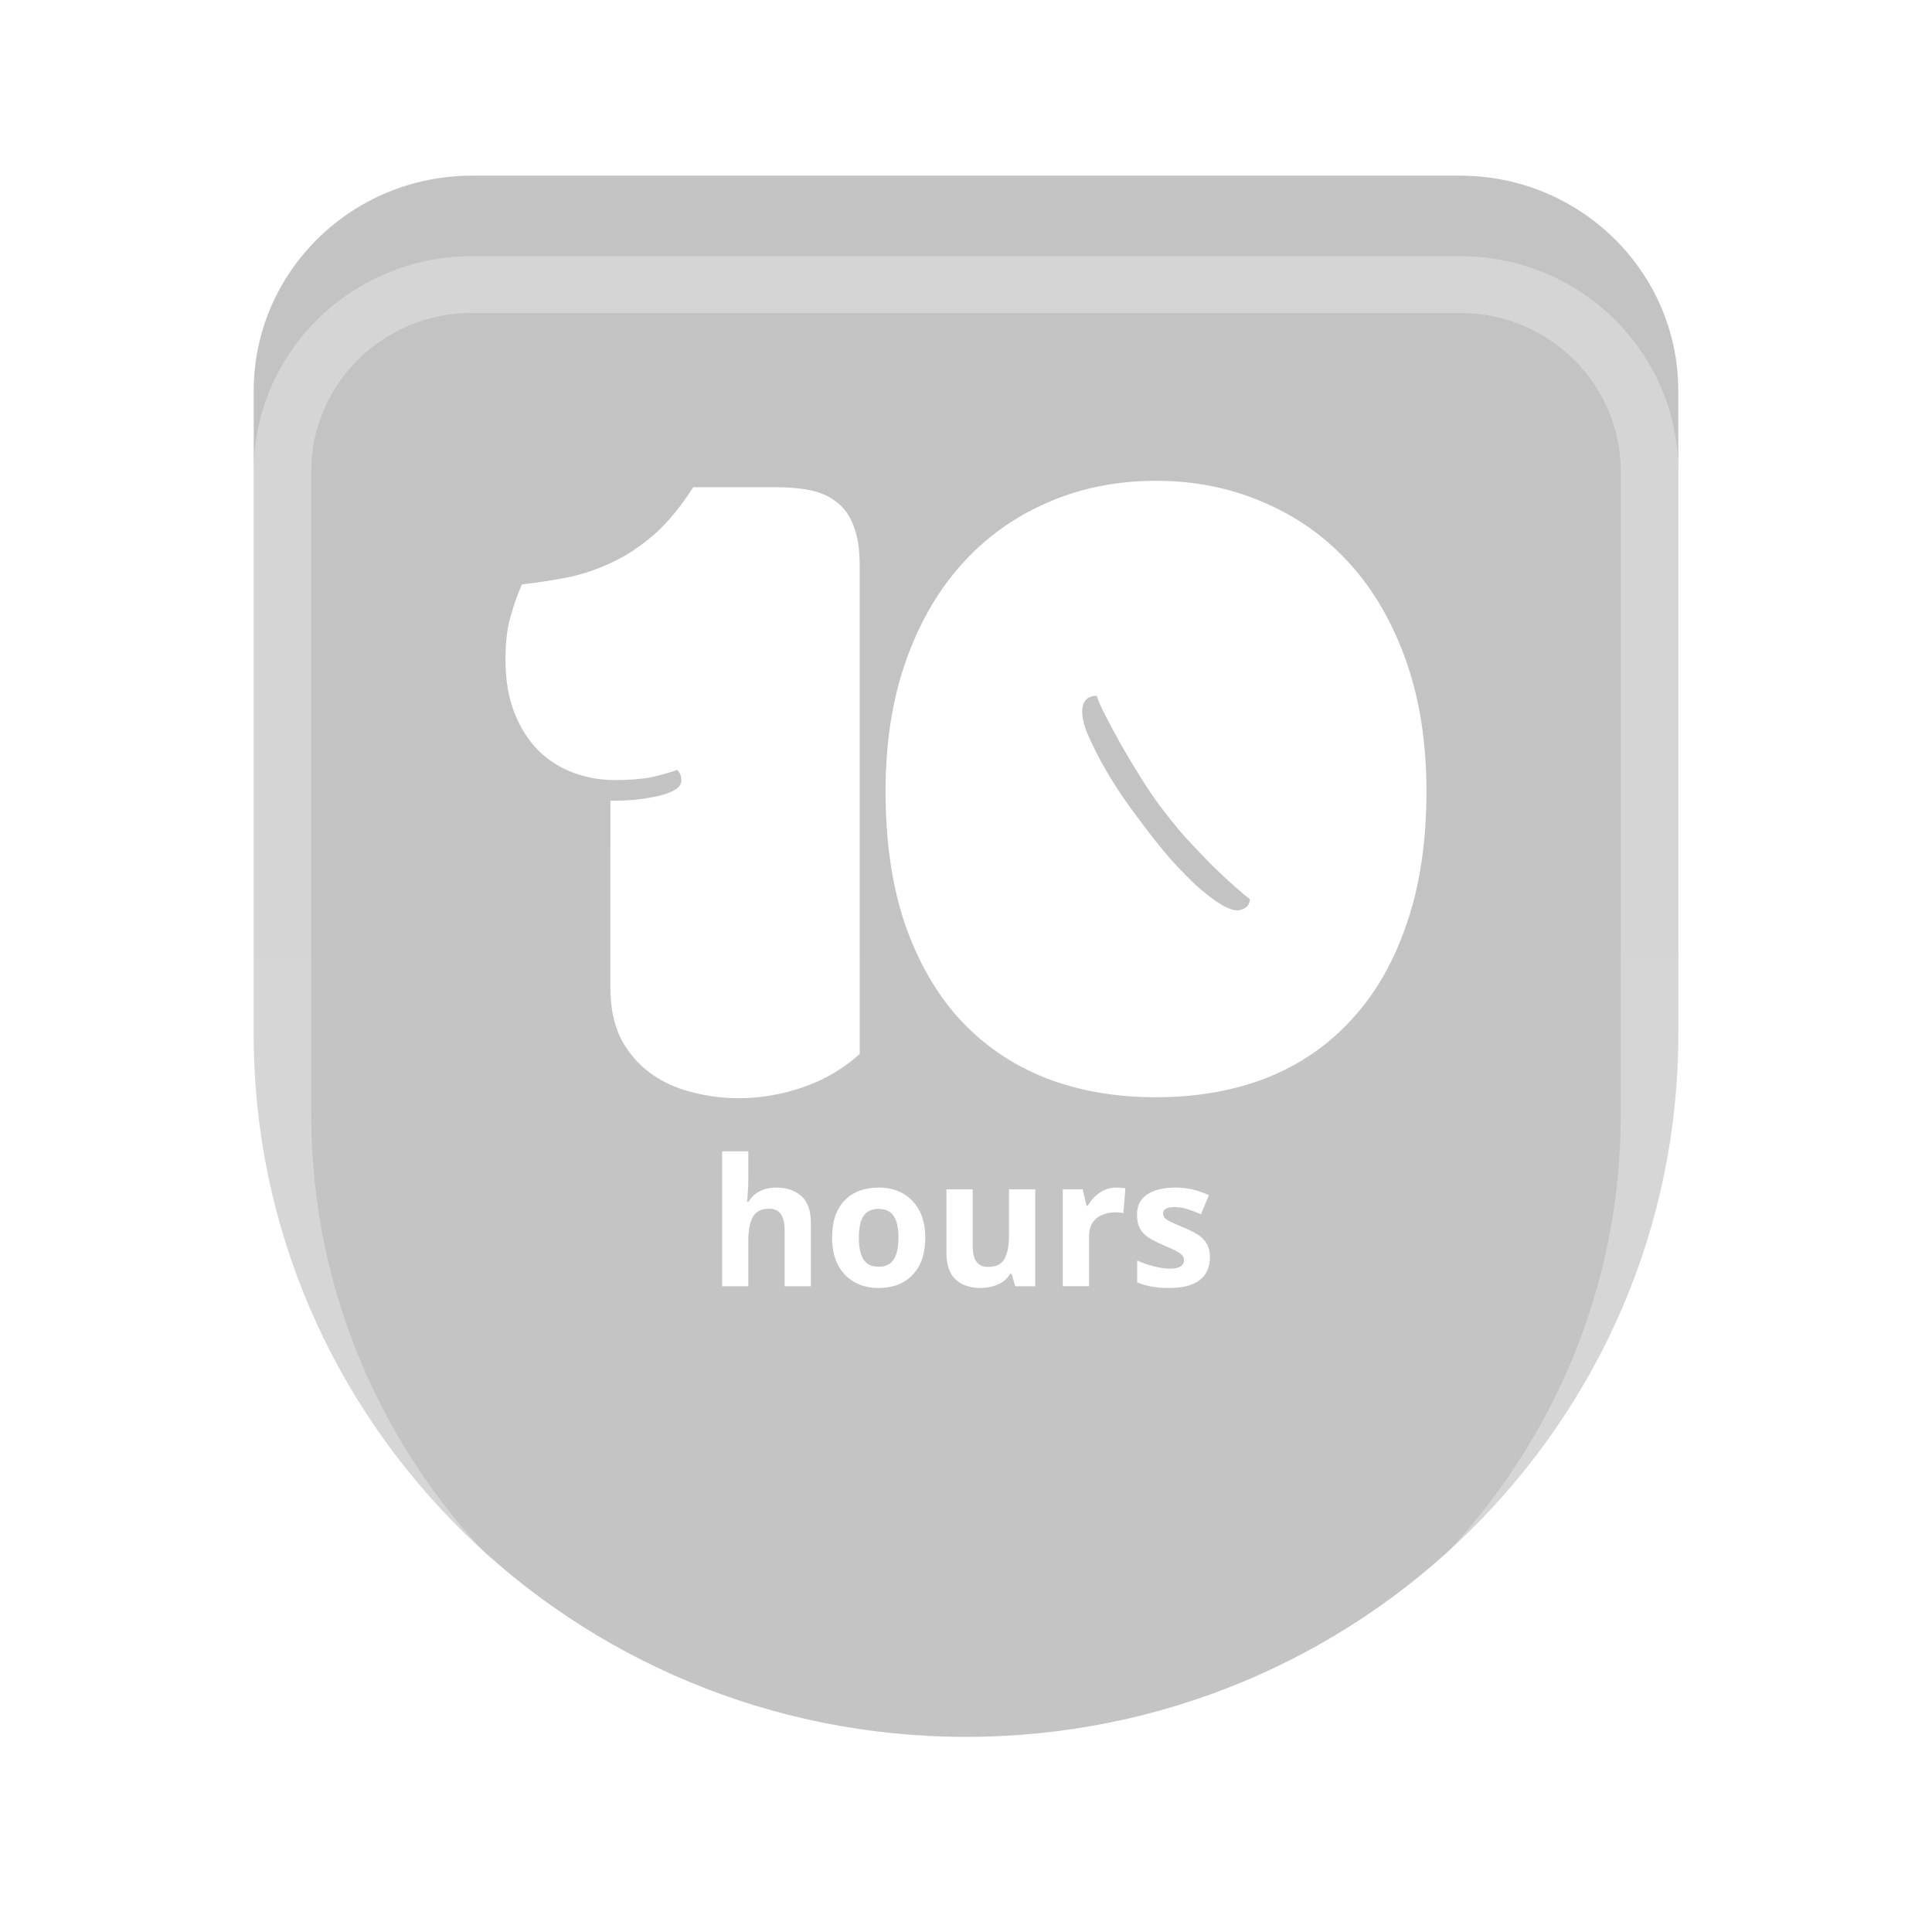 <svg xmlns="http://www.w3.org/2000/svg" width="96" height="96" fill="none" viewBox="0 0 96 96">
    <path fill="url(#paint0_linear)" d="M12.606 19.428c0-5.91 4.857-10.7 10.849-10.7h49.09c5.992 0 10.849 4.79 10.849 10.7v31.966c0 19.28-15.847 34.91-35.394 34.91-19.548 0-35.394-15.63-35.394-34.91V19.428z"/>
    <path fill="#fff" d="M37.184 57.212v1.366c0 .241-.01.47-.027.688-.011.212-.023.361-.035.45h.07c.152-.247.348-.427.587-.538.24-.112.505-.168.797-.168.513 0 .928.141 1.243.423.315.277.473.723.473 1.34v3.139h-1.305v-2.813c0-.693-.257-1.04-.77-1.04-.391 0-.663.138-.815.415-.145.27-.218.66-.218 1.172v2.266h-1.305v-6.7h1.305zM45.976 61.496c0 .8-.21 1.417-.63 1.851-.414.435-.98.653-1.699.653-.443 0-.84-.097-1.19-.291-.345-.194-.616-.476-.815-.846-.198-.377-.297-.832-.297-1.367 0-.8.207-1.413.621-1.842.415-.43.984-.644 1.708-.644.45 0 .846.097 1.19.291.345.194.616.476.815.846.198.37.297.82.297 1.35zm-3.3 0c0 .476.075.838.227 1.084.158.242.412.362.762.362.344 0 .592-.12.744-.361.158-.247.236-.609.236-1.085s-.078-.831-.236-1.067c-.152-.24-.403-.36-.753-.36-.344 0-.595.12-.753.36-.152.236-.227.591-.227 1.067zM51.441 59.098v4.814h-.998l-.175-.617h-.07c-.152.246-.362.426-.63.537-.263.112-.543.168-.841.168-.514 0-.925-.138-1.235-.414-.309-.283-.464-.732-.464-1.35v-3.138h1.305v2.813c0 .346.061.608.184.784.122.17.318.256.586.256.398 0 .669-.135.815-.406.146-.276.219-.67.219-1.181v-2.266h1.304zM55.48 59.01c.064 0 .14.003.228.01.087.005.157.014.21.025l-.097 1.235c-.046-.012-.108-.02-.184-.027-.075-.011-.143-.017-.201-.017-.222 0-.435.04-.64.123-.203.076-.37.203-.498.38-.123.175-.184.416-.184.722v2.45h-1.305v-4.813h.99l.192.811h.062c.14-.246.332-.458.578-.634.245-.177.528-.265.849-.265zM60.121 62.483c0 .488-.172.864-.516 1.129-.339.258-.847.388-1.524.388-.333 0-.619-.024-.858-.07-.24-.042-.478-.112-.718-.212v-1.085c.257.118.534.215.832.291.298.077.56.115.788.115.251 0 .432-.038.543-.115.11-.076.166-.176.166-.3 0-.082-.023-.155-.07-.22-.04-.064-.134-.138-.28-.22-.146-.082-.374-.188-.683-.317-.303-.13-.552-.256-.744-.38-.187-.129-.327-.282-.42-.458-.094-.182-.14-.409-.14-.679 0-.446.172-.781.516-1.005.344-.223.803-.335 1.375-.335.297 0 .58.03.849.088.268.06.546.156.832.291l-.394.944c-.234-.1-.456-.183-.666-.247-.21-.07-.423-.106-.639-.106-.385 0-.578.106-.578.317 0 .077.024.147.07.212.053.059.15.123.29.194.145.07.358.164.638.282.275.112.511.23.71.352.198.118.35.268.455.45.11.182.166.414.166.697z"/>
    <g filter="url(#filter0_d)">
        <path fill="#fff" fill-opacity=".3" fill-rule="evenodd" d="M72.545 11.549h-49.09c-4.412 0-7.989 3.527-7.989 7.879v31.966c0 17.722 14.566 32.088 32.534 32.088 17.968 0 32.534-14.366 32.534-32.088V19.428c0-4.352-3.577-7.88-7.989-7.88zm-49.09-2.821c-5.992 0-10.849 4.79-10.849 10.7v31.966c0 19.28 15.846 34.91 35.394 34.91 19.547 0 35.394-15.63 35.394-34.91V19.428c0-5.91-4.857-10.7-10.849-10.7h-49.09z" clip-rule="evenodd"/>
    </g>
    <path fill="#fff" d="M30.33 39.79c.39 0 .787-.015 1.192-.046.421-.046.803-.107 1.145-.183.343-.076.624-.175.842-.297.234-.138.35-.298.35-.48 0-.214-.07-.39-.21-.527-.39.138-.826.26-1.309.366-.467.092-1.067.138-1.8.138-.716 0-1.402-.123-2.056-.367-.655-.244-1.231-.61-1.73-1.098-.498-.503-.896-1.128-1.192-1.876-.296-.747-.444-1.631-.444-2.653 0-.87.086-1.586.258-2.15.155-.565.342-1.091.56-1.58.81-.09 1.598-.213 2.361-.365.763-.168 1.503-.427 2.22-.778.717-.35 1.403-.816 2.057-1.395.654-.595 1.278-1.358 1.87-2.288h4.183c.623 0 1.184.053 1.683.16.499.107.927.305 1.285.595.359.274.632.663.819 1.166.202.504.303 1.152.303 1.945v24.295c-.81.732-1.745 1.281-2.804 1.647-1.06.366-2.127.55-3.202.55-.826 0-1.628-.107-2.407-.321-.764-.198-1.442-.518-2.034-.96-.592-.443-1.067-1.007-1.426-1.694-.342-.701-.514-1.54-.514-2.516V39.79zM57.441 54.523c-2.01 0-3.84-.32-5.492-.961-1.651-.656-3.07-1.624-4.253-2.906-1.17-1.28-2.08-2.867-2.735-4.758-.639-1.891-.958-4.087-.958-6.589 0-2.394.335-4.544 1.005-6.45.67-1.907 1.605-3.524 2.804-4.85 1.2-1.327 2.618-2.342 4.254-3.043 1.636-.717 3.428-1.075 5.375-1.075 1.933 0 3.717.358 5.353 1.075 1.651.701 3.077 1.716 4.277 3.042 1.2 1.327 2.134 2.944 2.804 4.85.67 1.907 1.005 4.057 1.005 6.452 0 2.5-.327 4.697-.981 6.588-.64 1.891-1.55 3.477-2.735 4.758-1.168 1.282-2.579 2.25-4.23 2.906-1.652.64-3.482.96-5.492.96zm4.675-9.837c-.187-.138-.452-.359-.795-.664-.343-.305-.724-.663-1.145-1.075-.405-.412-.834-.862-1.285-1.35-.437-.503-.85-1.014-1.24-1.532-.326-.443-.661-.938-1.004-1.487-.343-.55-.662-1.083-.958-1.602-.296-.534-.553-1.014-.772-1.441-.218-.427-.358-.747-.42-.96-.483 0-.725.274-.725.823 0 .213.063.503.187.869.14.35.327.755.561 1.212.234.458.514.946.841 1.465.328.518.686 1.037 1.076 1.555l.327.435c.498.67.981 1.273 1.449 1.807.483.534.927.984 1.332 1.35.42.366.795.648 1.122.846.327.199.6.298.818.298.124 0 .25-.038.374-.115.14-.076.226-.22.257-.434z"/>
    <defs>
        <linearGradient id="paint0_linear" x1="48" x2="48" y1="8.728" y2="86.303" gradientUnits="userSpaceOnUse">
            <stop stop-color="#C3C3C3"/>
            <stop offset="1" stop-color="#C4C4C4"/>
        </linearGradient>
        <filter id="filter0_d" width="102.788" height="109.576" x="-3.394" y="-3.272" color-interpolation-filters="sRGB" filterUnits="userSpaceOnUse">
            <feFlood flood-opacity="0" result="BackgroundImageFix"/>
            <feColorMatrix in="SourceAlpha" values="0 0 0 0 0 0 0 0 0 0 0 0 0 0 0 0 0 0 127 0"/>
            <feOffset dy="4"/>
            <feGaussianBlur stdDeviation="8"/>
            <feColorMatrix values="0 0 0 0 0 0 0 0 0 0 0 0 0 0 0 0 0 0 0.08 0"/>
            <feBlend in2="BackgroundImageFix" result="effect1_dropShadow"/>
            <feBlend in="SourceGraphic" in2="effect1_dropShadow" result="shape"/>
        </filter>
    </defs>
</svg>
